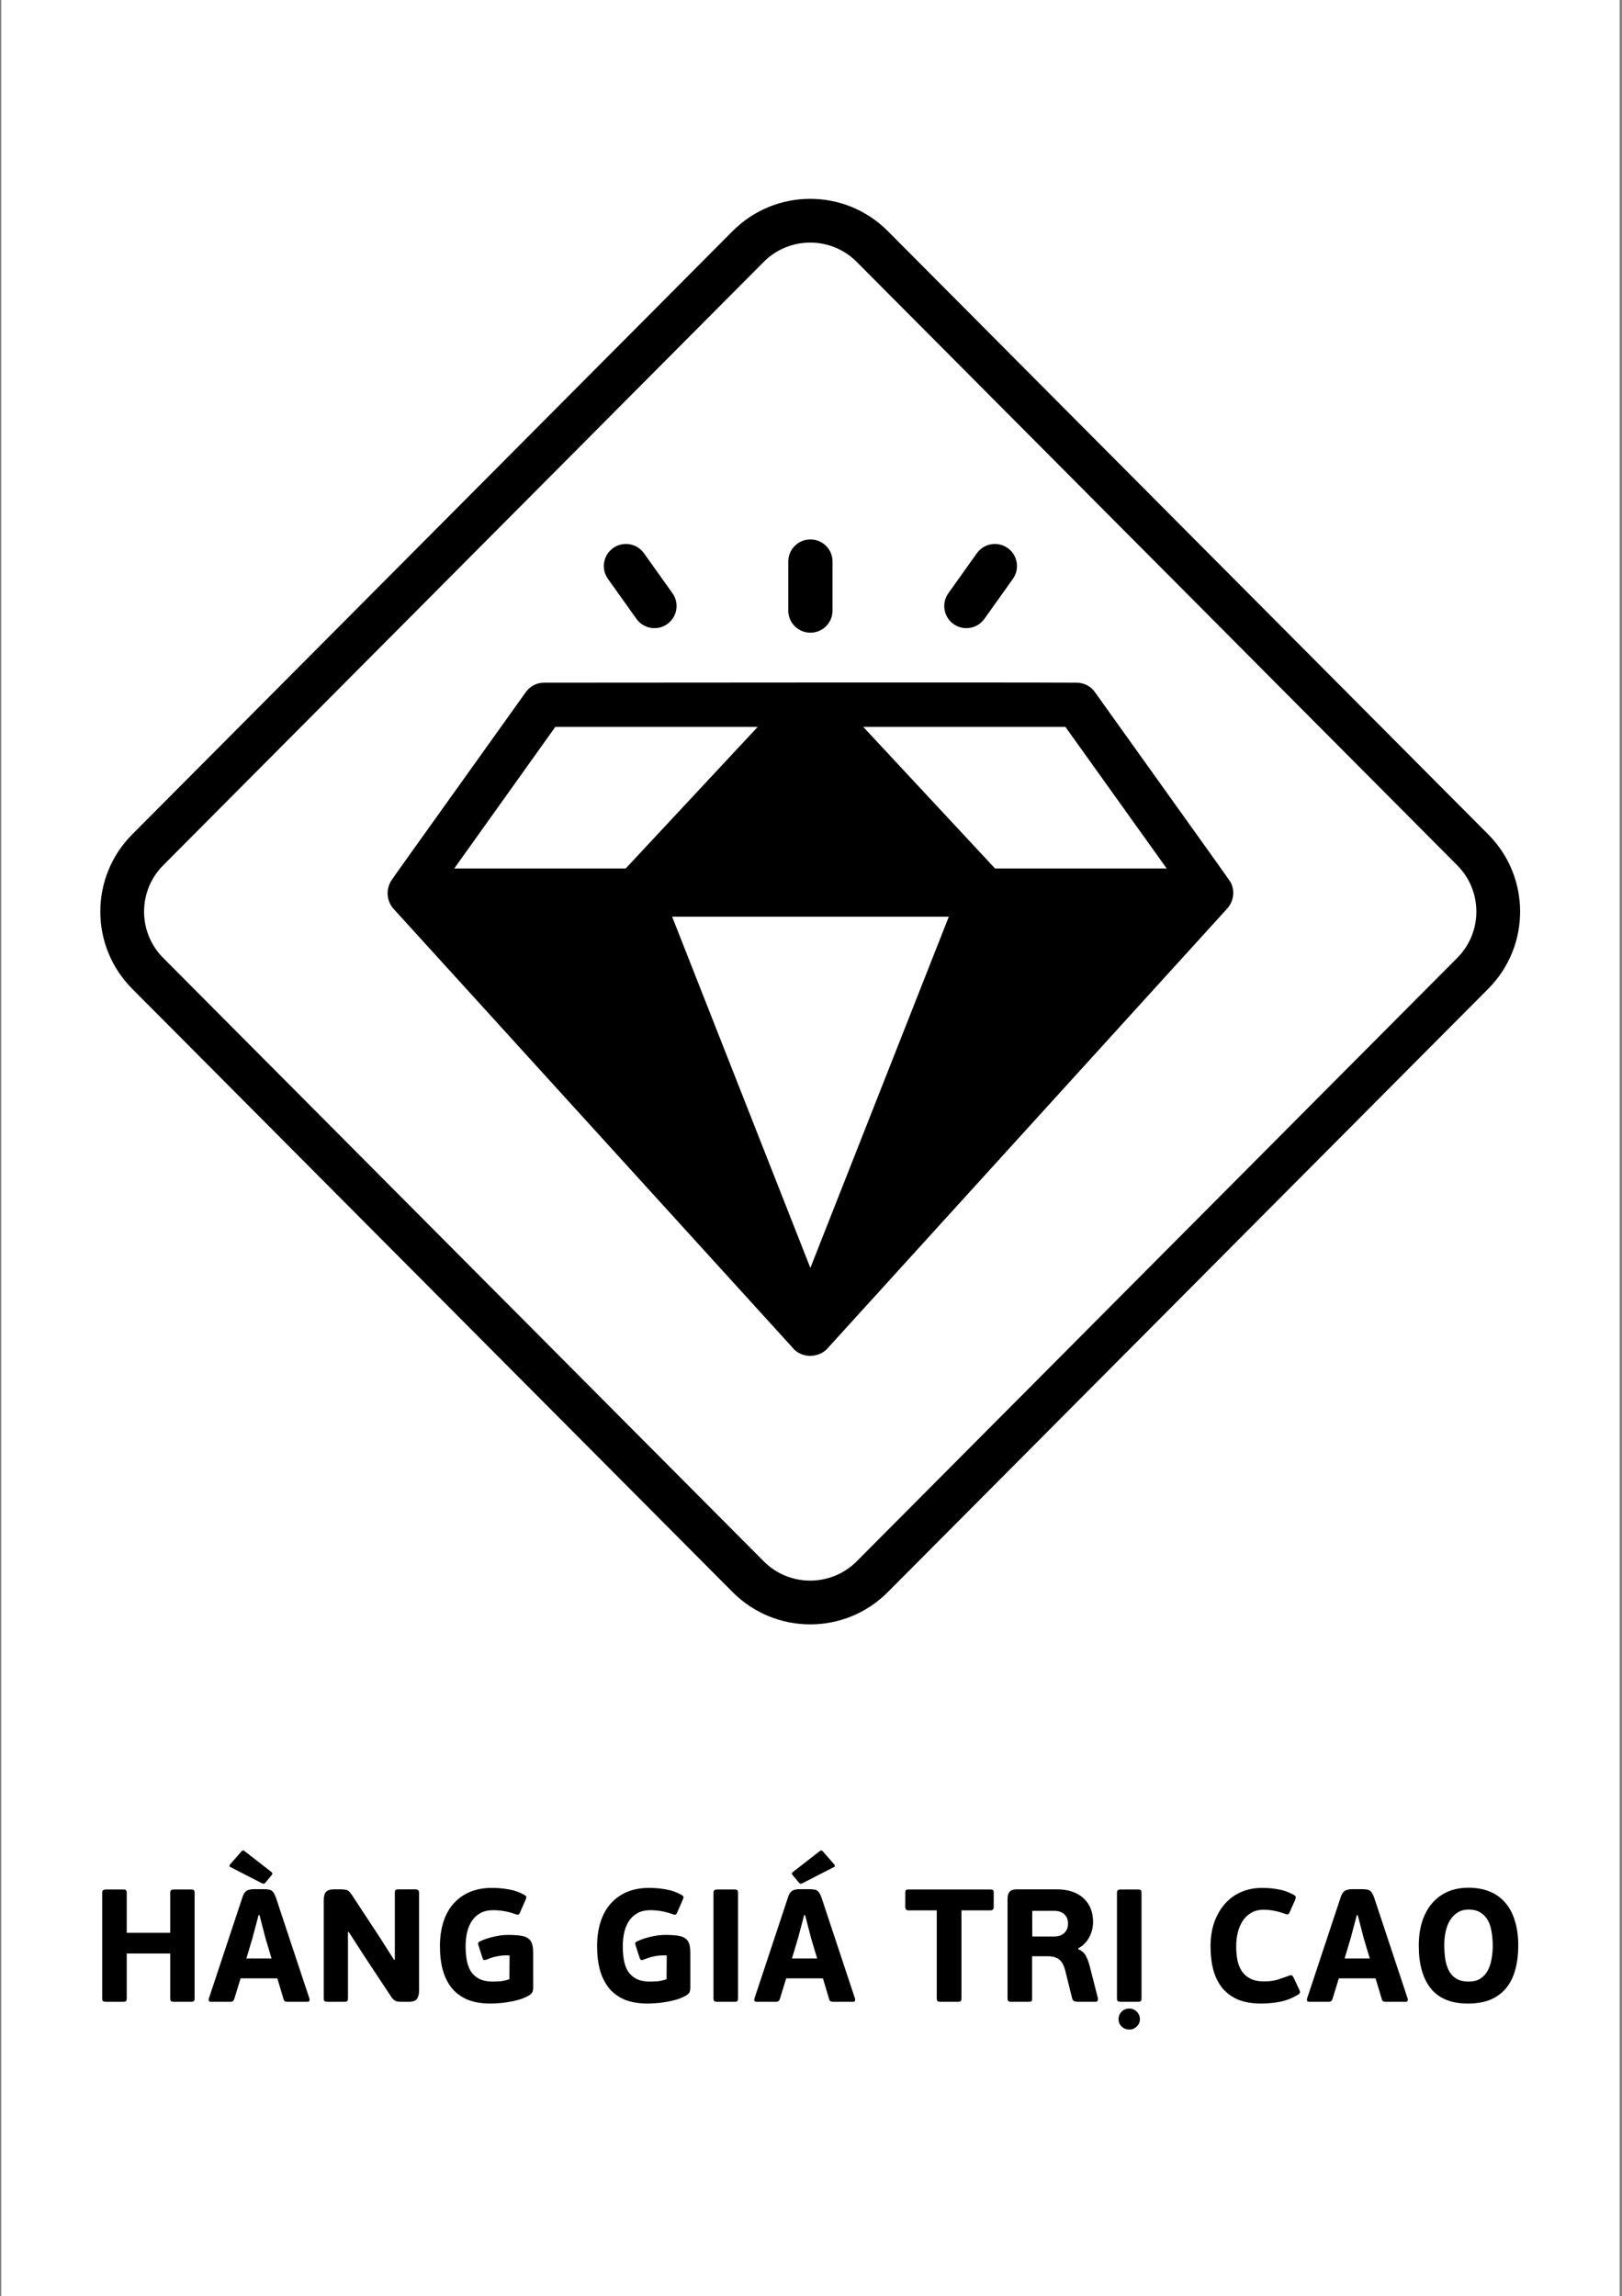 <svg width="445" height="630" viewBox="0 0 445 630" fill="none" xmlns="http://www.w3.org/2000/svg">
<rect x="0" y="0" width="445" height="630" fill="#808080" stroke="none"/>
<rect width="444" height="630" transform="translate(0.346)" fill="white"/>
<path d="M53.392 548.301C53.392 548.682 53.318 548.932 53.171 549.049C53.054 549.167 52.775 549.225 52.335 549.225H47.713C47.331 549.225 47.067 549.167 46.921 549.049C46.774 548.903 46.7 548.653 46.7 548.301V535.975H34.771V548.301C34.771 548.682 34.698 548.932 34.551 549.049C34.434 549.167 34.155 549.225 33.715 549.225H29.049C28.696 549.225 28.432 549.167 28.256 549.049C28.109 548.903 28.036 548.653 28.036 548.301V519.336C28.036 518.984 28.109 518.749 28.256 518.632C28.432 518.485 28.696 518.411 29.049 518.411H33.715C34.155 518.411 34.434 518.47 34.551 518.587C34.698 518.705 34.771 518.954 34.771 519.336V530.297H46.7V519.336C46.7 518.984 46.774 518.749 46.921 518.632C47.067 518.485 47.331 518.411 47.713 518.411H52.335C52.775 518.411 53.054 518.47 53.171 518.587C53.318 518.705 53.392 518.954 53.392 519.336V548.301ZM76.088 542.798H66.007L64.29 548.389C64.202 548.682 64.07 548.903 63.894 549.049C63.747 549.167 63.468 549.225 63.058 549.225H57.907C57.584 549.225 57.379 549.137 57.291 548.961C57.232 548.785 57.232 548.58 57.291 548.345L66.447 520.744C66.594 520.246 66.755 519.849 66.931 519.556C67.137 519.233 67.357 518.984 67.592 518.808C67.856 518.632 68.149 518.514 68.472 518.455C68.824 518.367 69.221 518.323 69.661 518.323H72.302C72.801 518.323 73.226 518.353 73.578 518.411C73.931 518.441 74.239 518.543 74.503 518.72C74.767 518.896 74.987 519.145 75.163 519.468C75.369 519.791 75.559 520.216 75.735 520.744L84.892 548.345C84.95 548.521 84.95 548.712 84.892 548.917C84.833 549.123 84.642 549.225 84.319 549.225H79.081C78.758 549.225 78.479 549.196 78.245 549.137C78.039 549.049 77.892 548.844 77.804 548.521L76.088 542.798ZM67.592 537.34H74.503L72.83 531.749L71.201 525.455H70.937L69.264 531.749L67.592 537.34ZM74.415 513.569C74.65 513.775 74.752 513.936 74.723 514.053C74.723 514.171 74.65 514.318 74.503 514.494L72.83 516.519C72.683 516.665 72.537 516.768 72.39 516.827C72.272 516.856 72.067 516.797 71.774 516.651L63.278 512.293C63.102 512.234 62.999 512.131 62.97 511.984C62.94 511.808 63.014 511.632 63.19 511.456L66.227 507.979C66.462 507.744 66.653 507.656 66.799 507.715C66.946 507.773 67.108 507.876 67.284 508.023L74.415 513.569ZM95.468 530.077V548.301C95.468 548.682 95.395 548.932 95.248 549.049C95.131 549.167 94.867 549.225 94.456 549.225H89.834C89.482 549.225 89.218 549.167 89.041 549.049C88.895 548.903 88.821 548.653 88.821 548.301V521.449C88.821 520.304 89.027 519.512 89.438 519.072C89.849 518.602 90.597 518.367 91.683 518.367H93.531C93.972 518.367 94.338 518.397 94.632 518.455C94.955 518.485 95.234 518.573 95.468 518.72C95.703 518.866 95.923 519.072 96.129 519.336C96.334 519.6 96.569 519.937 96.833 520.348L104.316 531.749L108.102 537.692H108.322V519.292C108.322 518.94 108.381 518.705 108.498 518.587C108.645 518.441 108.924 518.367 109.335 518.367H113.957C114.632 518.367 114.969 518.676 114.969 519.292V546.188C114.969 547.127 114.778 547.875 114.397 548.433C114.015 548.961 113.252 549.225 112.108 549.225H110.259C109.819 549.225 109.437 549.211 109.115 549.181C108.821 549.123 108.557 549.02 108.322 548.873C108.087 548.726 107.867 548.536 107.662 548.301C107.456 548.037 107.222 547.699 106.958 547.288L99.914 536.636L95.689 530.077H95.468ZM135.181 543.679C135.738 543.679 136.442 543.649 137.293 543.591C138.145 543.503 138.966 543.312 139.759 543.019L139.803 536.504C138.775 536.445 137.748 536.504 136.721 536.68C135.694 536.856 134.696 537.149 133.728 537.56C133.317 537.707 133.024 537.78 132.847 537.78C132.701 537.78 132.554 537.619 132.407 537.296L131.263 533.73C131.175 533.496 131.145 533.29 131.175 533.114C131.204 532.938 131.38 532.777 131.703 532.63C132.73 532.131 133.933 531.72 135.313 531.397C136.721 531.045 138.13 530.869 139.538 530.869C140.302 530.869 141.006 530.898 141.651 530.957C142.297 530.986 142.869 531.06 143.368 531.177C144.014 531.324 144.527 531.544 144.909 531.837C145.29 532.102 145.584 532.454 145.789 532.894C145.995 533.305 146.127 533.789 146.185 534.347C146.244 534.875 146.274 535.462 146.274 536.107V545.352C146.274 545.762 146.215 546.144 146.097 546.496C145.98 546.819 145.687 547.127 145.217 547.421C144.337 547.949 143.383 548.36 142.356 548.653C141.329 548.947 140.316 549.167 139.318 549.313C138.35 549.489 137.44 549.592 136.589 549.622C135.738 549.68 135.063 549.71 134.564 549.71C132.158 549.71 130.074 549.357 128.313 548.653C126.582 547.919 125.144 546.878 123.999 545.528C122.884 544.148 122.048 542.49 121.49 540.553C120.962 538.617 120.698 536.416 120.698 533.95C120.698 531.544 121.006 529.358 121.622 527.391C122.239 525.425 123.148 523.752 124.352 522.373C125.584 520.965 127.081 519.879 128.842 519.116C130.632 518.353 132.671 517.971 134.96 517.971C136.486 517.971 137.998 518.103 139.494 518.367C140.991 518.602 142.429 519.101 143.808 519.864C144.131 520.04 144.322 520.216 144.381 520.392C144.439 520.568 144.351 520.906 144.117 521.405L142.752 524.53C142.605 524.941 142.444 525.19 142.268 525.279C142.121 525.367 141.842 525.337 141.431 525.19C140.375 524.809 139.348 524.53 138.35 524.354C137.382 524.178 136.34 524.09 135.225 524.09C133.933 524.09 132.818 524.339 131.879 524.838C130.94 525.337 130.162 526.027 129.546 526.907C128.93 527.788 128.475 528.829 128.181 530.033C127.888 531.236 127.741 532.556 127.741 533.994C127.741 535.462 127.859 536.797 128.093 538C128.328 539.174 128.724 540.187 129.282 541.038C129.869 541.859 130.632 542.505 131.571 542.975C132.539 543.444 133.743 543.679 135.181 543.679ZM178.298 543.679C178.855 543.679 179.56 543.649 180.411 543.591C181.262 543.503 182.083 543.312 182.876 543.019L182.92 536.504C181.893 536.445 180.866 536.504 179.838 536.68C178.811 536.856 177.813 537.149 176.845 537.56C176.434 537.707 176.141 537.78 175.965 537.78C175.818 537.78 175.671 537.619 175.524 537.296L174.38 533.73C174.292 533.496 174.263 533.29 174.292 533.114C174.321 532.938 174.497 532.777 174.82 532.63C175.847 532.131 177.05 531.72 178.43 531.397C179.838 531.045 181.247 530.869 182.656 530.869C183.419 530.869 184.123 530.898 184.769 530.957C185.414 530.986 185.986 531.06 186.485 531.177C187.131 531.324 187.645 531.544 188.026 531.837C188.408 532.102 188.701 532.454 188.906 532.894C189.112 533.305 189.244 533.789 189.303 534.347C189.361 534.875 189.391 535.462 189.391 536.107V545.352C189.391 545.762 189.332 546.144 189.215 546.496C189.097 546.819 188.804 547.127 188.334 547.421C187.454 547.949 186.5 548.36 185.473 548.653C184.446 548.947 183.433 549.167 182.436 549.313C181.467 549.489 180.557 549.592 179.706 549.622C178.855 549.68 178.18 549.71 177.681 549.71C175.275 549.71 173.191 549.357 171.431 548.653C169.699 547.919 168.261 546.878 167.117 545.528C166.001 544.148 165.165 542.49 164.607 540.553C164.079 538.617 163.815 536.416 163.815 533.95C163.815 531.544 164.123 529.358 164.74 527.391C165.356 525.425 166.266 523.752 167.469 522.373C168.701 520.965 170.198 519.879 171.959 519.116C173.749 518.353 175.789 517.971 178.078 517.971C179.604 517.971 181.115 518.103 182.612 518.367C184.108 518.602 185.546 519.101 186.926 519.864C187.248 520.04 187.439 520.216 187.498 520.392C187.557 520.568 187.468 520.906 187.234 521.405L185.869 524.53C185.722 524.941 185.561 525.19 185.385 525.279C185.238 525.367 184.959 525.337 184.549 525.19C183.492 524.809 182.465 524.53 181.467 524.354C180.499 524.178 179.457 524.09 178.342 524.09C177.05 524.09 175.935 524.339 174.996 524.838C174.057 525.337 173.279 526.027 172.663 526.907C172.047 527.788 171.592 528.829 171.299 530.033C171.005 531.236 170.858 532.556 170.858 533.994C170.858 535.462 170.976 536.797 171.21 538C171.445 539.174 171.841 540.187 172.399 541.038C172.986 541.859 173.749 542.505 174.688 542.975C175.656 543.444 176.86 543.679 178.298 543.679ZM202.481 548.301C202.481 548.682 202.408 548.932 202.261 549.049C202.144 549.167 201.865 549.225 201.425 549.225H196.759C196.407 549.225 196.143 549.167 195.967 549.049C195.82 548.903 195.746 548.653 195.746 548.301V519.336C195.746 518.984 195.82 518.749 195.967 518.632C196.143 518.485 196.407 518.411 196.759 518.411H201.425C201.865 518.411 202.144 518.47 202.261 518.587C202.408 518.705 202.481 518.954 202.481 519.336V548.301ZM225.772 542.798H215.692L213.975 548.389C213.887 548.682 213.755 548.903 213.579 549.049C213.432 549.167 213.153 549.225 212.743 549.225H207.592C207.269 549.225 207.064 549.137 206.976 548.961C206.917 548.785 206.917 548.58 206.976 548.345L216.132 520.744C216.279 520.246 216.44 519.849 216.616 519.556C216.822 519.233 217.042 518.984 217.277 518.808C217.541 518.632 217.834 518.514 218.157 518.455C218.509 518.367 218.905 518.323 219.346 518.323H221.987C222.486 518.323 222.911 518.353 223.263 518.411C223.615 518.441 223.924 518.543 224.188 518.72C224.452 518.896 224.672 519.145 224.848 519.468C225.053 519.791 225.244 520.216 225.42 520.744L234.576 548.345C234.635 548.521 234.635 548.712 234.576 548.917C234.518 549.123 234.327 549.225 234.004 549.225H228.766C228.443 549.225 228.164 549.196 227.929 549.137C227.724 549.049 227.577 548.844 227.489 548.521L225.772 542.798ZM224.716 508.023C224.892 507.876 225.053 507.773 225.2 507.715C225.347 507.656 225.538 507.744 225.772 507.979L228.81 511.456C228.986 511.632 229.059 511.808 229.03 511.984C229.001 512.131 228.898 512.234 228.722 512.293L220.226 516.651C219.932 516.797 219.712 516.856 219.566 516.827C219.448 516.768 219.316 516.665 219.169 516.519L217.497 514.494C217.35 514.318 217.262 514.171 217.233 514.053C217.233 513.936 217.35 513.775 217.585 513.569L224.716 508.023ZM217.277 537.34H224.188L222.515 531.749L220.886 525.455H220.622L218.949 531.749L217.277 537.34ZM272.627 523.254C272.627 523.841 272.333 524.134 271.746 524.134H263.779V548.301C263.779 548.682 263.705 548.932 263.558 549.049C263.441 549.167 263.162 549.225 262.722 549.225H258.012C257.66 549.225 257.396 549.167 257.22 549.049C257.073 548.903 256.999 548.653 256.999 548.301V524.134H249.208C248.65 524.134 248.372 523.841 248.372 523.254V519.336C248.372 518.954 248.43 518.705 248.548 518.587C248.665 518.47 248.885 518.411 249.208 518.411H271.746C272.098 518.411 272.333 518.47 272.45 518.587C272.568 518.705 272.627 518.954 272.627 519.336V523.254ZM295.835 534.787C296.832 535.227 297.537 535.858 297.948 536.68C298.358 537.472 298.696 538.382 298.96 539.409L301.205 548.213C301.264 548.389 301.249 548.609 301.161 548.873C301.102 549.108 300.897 549.225 300.545 549.225H295.923C295.6 549.225 295.262 549.196 294.91 549.137C294.558 549.049 294.309 548.785 294.162 548.345L292.225 540.553C291.843 539.115 291.271 538.118 290.508 537.56C289.775 537.002 288.747 536.724 287.427 536.724H283.157V548.301C283.157 548.712 283.098 548.976 282.981 549.093C282.863 549.181 282.585 549.225 282.144 549.225H277.434C277.082 549.225 276.818 549.167 276.642 549.049C276.495 548.903 276.422 548.653 276.422 548.301V521.053C276.422 520.172 276.598 519.512 276.95 519.072C277.302 518.602 278.007 518.367 279.063 518.367H289.848C293.047 518.367 295.512 519.174 297.243 520.788C299.004 522.403 299.884 524.574 299.884 527.303C299.884 528.8 299.532 530.209 298.828 531.529C298.124 532.85 297.111 533.862 295.791 534.567L295.835 534.787ZM293.017 527.744C293.017 527.362 292.959 526.966 292.841 526.555C292.724 526.144 292.518 525.777 292.225 525.455C291.961 525.102 291.579 524.824 291.08 524.618C290.582 524.383 289.951 524.266 289.188 524.266H283.201V531.309H289.056C290.347 531.309 291.33 530.986 292.005 530.341C292.68 529.666 293.017 528.8 293.017 527.744ZM313.176 548.301C313.176 548.682 313.103 548.932 312.956 549.049C312.839 549.167 312.56 549.225 312.12 549.225H307.453C307.101 549.225 306.837 549.167 306.661 549.049C306.514 548.903 306.441 548.653 306.441 548.301V519.336C306.441 518.984 306.514 518.749 306.661 518.632C306.837 518.485 307.101 518.411 307.453 518.411H312.12C312.56 518.411 312.839 518.47 312.956 518.587C313.103 518.705 313.176 518.954 313.176 519.336V548.301ZM312.736 553.979C312.736 554.801 312.442 555.476 311.855 556.004C311.298 556.562 310.623 556.841 309.831 556.841C309.009 556.841 308.305 556.562 307.718 556.004C307.16 555.476 306.881 554.801 306.881 553.979C306.881 553.187 307.16 552.497 307.718 551.911C308.305 551.353 309.009 551.074 309.831 551.074C310.623 551.074 311.298 551.353 311.855 551.911C312.442 552.497 312.736 553.187 312.736 553.979ZM346.773 543.635C348.181 543.635 349.428 543.473 350.514 543.151C351.6 542.798 352.613 542.446 353.552 542.094C353.962 541.918 354.256 541.889 354.432 542.006C354.608 542.094 354.769 542.3 354.916 542.622L356.413 545.792C356.618 546.203 356.692 546.511 356.633 546.716C356.574 546.922 356.413 547.098 356.149 547.244C354.564 548.213 352.891 548.873 351.131 549.225C349.399 549.548 347.682 549.71 345.98 549.71C343.574 549.71 341.49 549.357 339.729 548.653C337.998 547.919 336.56 546.878 335.415 545.528C334.3 544.178 333.464 542.534 332.906 540.597C332.378 538.631 332.114 536.43 332.114 533.994C332.114 531.588 332.451 529.402 333.126 527.435C333.831 525.469 334.799 523.782 336.032 522.373C337.264 520.965 338.746 519.879 340.478 519.116C342.238 518.353 344.175 517.971 346.288 517.971C347.785 517.971 349.252 518.103 350.69 518.367C352.128 518.602 353.537 519.101 354.916 519.864C355.239 520.04 355.43 520.216 355.488 520.392C355.547 520.568 355.474 520.906 355.268 521.405L353.904 524.442C353.757 524.853 353.596 525.102 353.42 525.19C353.273 525.279 352.994 525.249 352.583 525.102C351.527 524.721 350.544 524.442 349.634 524.266C348.724 524.061 347.712 523.958 346.596 523.958C345.393 523.958 344.322 524.222 343.383 524.75C342.473 525.249 341.696 525.953 341.05 526.863C340.434 527.744 339.964 528.8 339.641 530.033C339.318 531.236 339.157 532.556 339.157 533.994C339.157 535.432 339.274 536.738 339.509 537.912C339.773 539.086 340.199 540.099 340.786 540.95C341.402 541.801 342.194 542.461 343.163 542.93C344.131 543.4 345.335 543.635 346.773 543.635ZM377.392 542.798H367.311L365.595 548.389C365.506 548.682 365.374 548.903 365.198 549.049C365.052 549.167 364.773 549.225 364.362 549.225H359.212C358.889 549.225 358.683 549.137 358.595 548.961C358.537 548.785 358.537 548.58 358.595 548.345L367.751 520.744C367.898 520.246 368.06 519.849 368.236 519.556C368.441 519.233 368.661 518.984 368.896 518.808C369.16 518.632 369.454 518.514 369.776 518.455C370.129 518.367 370.525 518.323 370.965 518.323H373.606C374.105 518.323 374.531 518.353 374.883 518.411C375.235 518.441 375.543 518.543 375.807 518.72C376.071 518.896 376.291 519.145 376.467 519.468C376.673 519.791 376.864 520.216 377.04 520.744L386.196 548.345C386.255 548.521 386.255 548.712 386.196 548.917C386.137 549.123 385.946 549.225 385.624 549.225H380.385C380.062 549.225 379.784 549.196 379.549 549.137C379.343 549.049 379.197 548.844 379.109 548.521L377.392 542.798ZM368.896 537.34H375.807L374.134 531.749L372.506 525.455H372.242L370.569 531.749L368.896 537.34ZM416.538 533.73C416.538 536.254 416.259 538.499 415.701 540.465C415.173 542.432 414.337 544.104 413.192 545.484C412.048 546.863 410.61 547.919 408.878 548.653C407.147 549.357 405.092 549.71 402.715 549.71C398.167 549.71 394.777 548.33 392.547 545.572C390.346 542.813 389.245 538.91 389.245 533.862C389.245 531.397 389.553 529.182 390.17 527.215C390.815 525.22 391.725 523.547 392.899 522.197C394.073 520.818 395.496 519.761 397.169 519.028C398.842 518.294 400.734 517.927 402.847 517.927C405.136 517.927 407.132 518.294 408.834 519.028C410.566 519.761 411.989 520.818 413.104 522.197C414.249 523.547 415.1 525.205 415.657 527.171C416.244 529.108 416.538 531.295 416.538 533.73ZM409.538 533.862C409.538 532.542 409.436 531.28 409.23 530.077C409.054 528.873 408.717 527.817 408.218 526.907C407.719 525.997 407.044 525.279 406.193 524.75C405.342 524.193 404.241 523.914 402.891 523.914C401.776 523.914 400.793 524.178 399.942 524.706C399.12 525.205 398.431 525.895 397.873 526.775C397.316 527.656 396.905 528.683 396.641 529.857C396.376 531.03 396.244 532.278 396.244 533.598C396.244 535.154 396.347 536.548 396.553 537.78C396.787 539.013 397.154 540.069 397.653 540.95C398.181 541.83 398.871 542.505 399.722 542.975C400.573 543.444 401.644 543.679 402.935 543.679C404.197 543.679 405.254 543.415 406.105 542.886C406.956 542.329 407.631 541.61 408.13 540.729C408.629 539.82 408.981 538.778 409.186 537.604C409.421 536.401 409.538 535.154 409.538 533.862Z" fill="black"/>
<path d="M217.229 369.515C219.824 372.985 225.057 372.666 227.423 369.515L336.596 249.378C338.356 247.498 338.842 244.769 337.81 242.467C337.554 241.828 339.793 244.973 300.367 189.855C299.215 188.278 297.394 187.307 295.451 187.307C273.765 187.182 170.898 187.306 149.201 187.307C147.258 187.307 145.438 188.278 144.285 189.855C105.274 244.481 107.303 241.468 106.903 242.467C105.871 244.769 106.296 247.498 107.995 249.378L217.229 369.515ZM207.883 199.43L171.654 238.285H124.623L152.355 199.43H207.883ZM292.296 199.43L320.09 238.285H272.998L236.83 199.43H292.296ZM260.314 251.5L222.327 347.876L184.398 251.5H260.314Z" fill="black"/>
<path d="M222.339 173.589C225.69 173.589 228.407 170.878 228.407 167.528V154.061C228.407 150.711 225.69 148 222.339 148C218.987 148 216.27 150.711 216.27 154.061V167.528C216.27 170.878 218.987 173.589 222.339 173.589Z" fill="black"/>
<path d="M174.608 169.794C176.546 172.52 180.344 173.157 183.071 171.218C185.8 169.277 186.437 165.491 184.494 162.765L176.674 151.794C174.733 149.065 170.946 148.425 168.211 150.367C165.482 152.309 164.845 156.094 166.789 158.82L174.608 169.794Z" fill="black"/>
<path d="M270.069 169.795L277.889 158.821C279.833 156.095 279.196 152.309 276.466 150.368C273.729 148.426 269.942 149.063 268.004 151.794L260.184 162.766C258.24 165.492 258.877 169.277 261.606 171.219C264.331 173.157 268.13 172.523 270.069 169.795Z" fill="black"/>
<path d="M205.266 67.63C214.652 58.198 229.918 58.198 239.304 67.63L404.054 233.176C413.377 242.543 413.377 257.683 404.054 267.05L239.304 432.596C229.918 442.027 214.652 442.027 205.266 432.596L40.516 267.05C31.194 257.683 31.194 242.543 40.516 233.176L205.266 67.63Z" stroke="black" stroke-width="12.005"/>
</svg>
